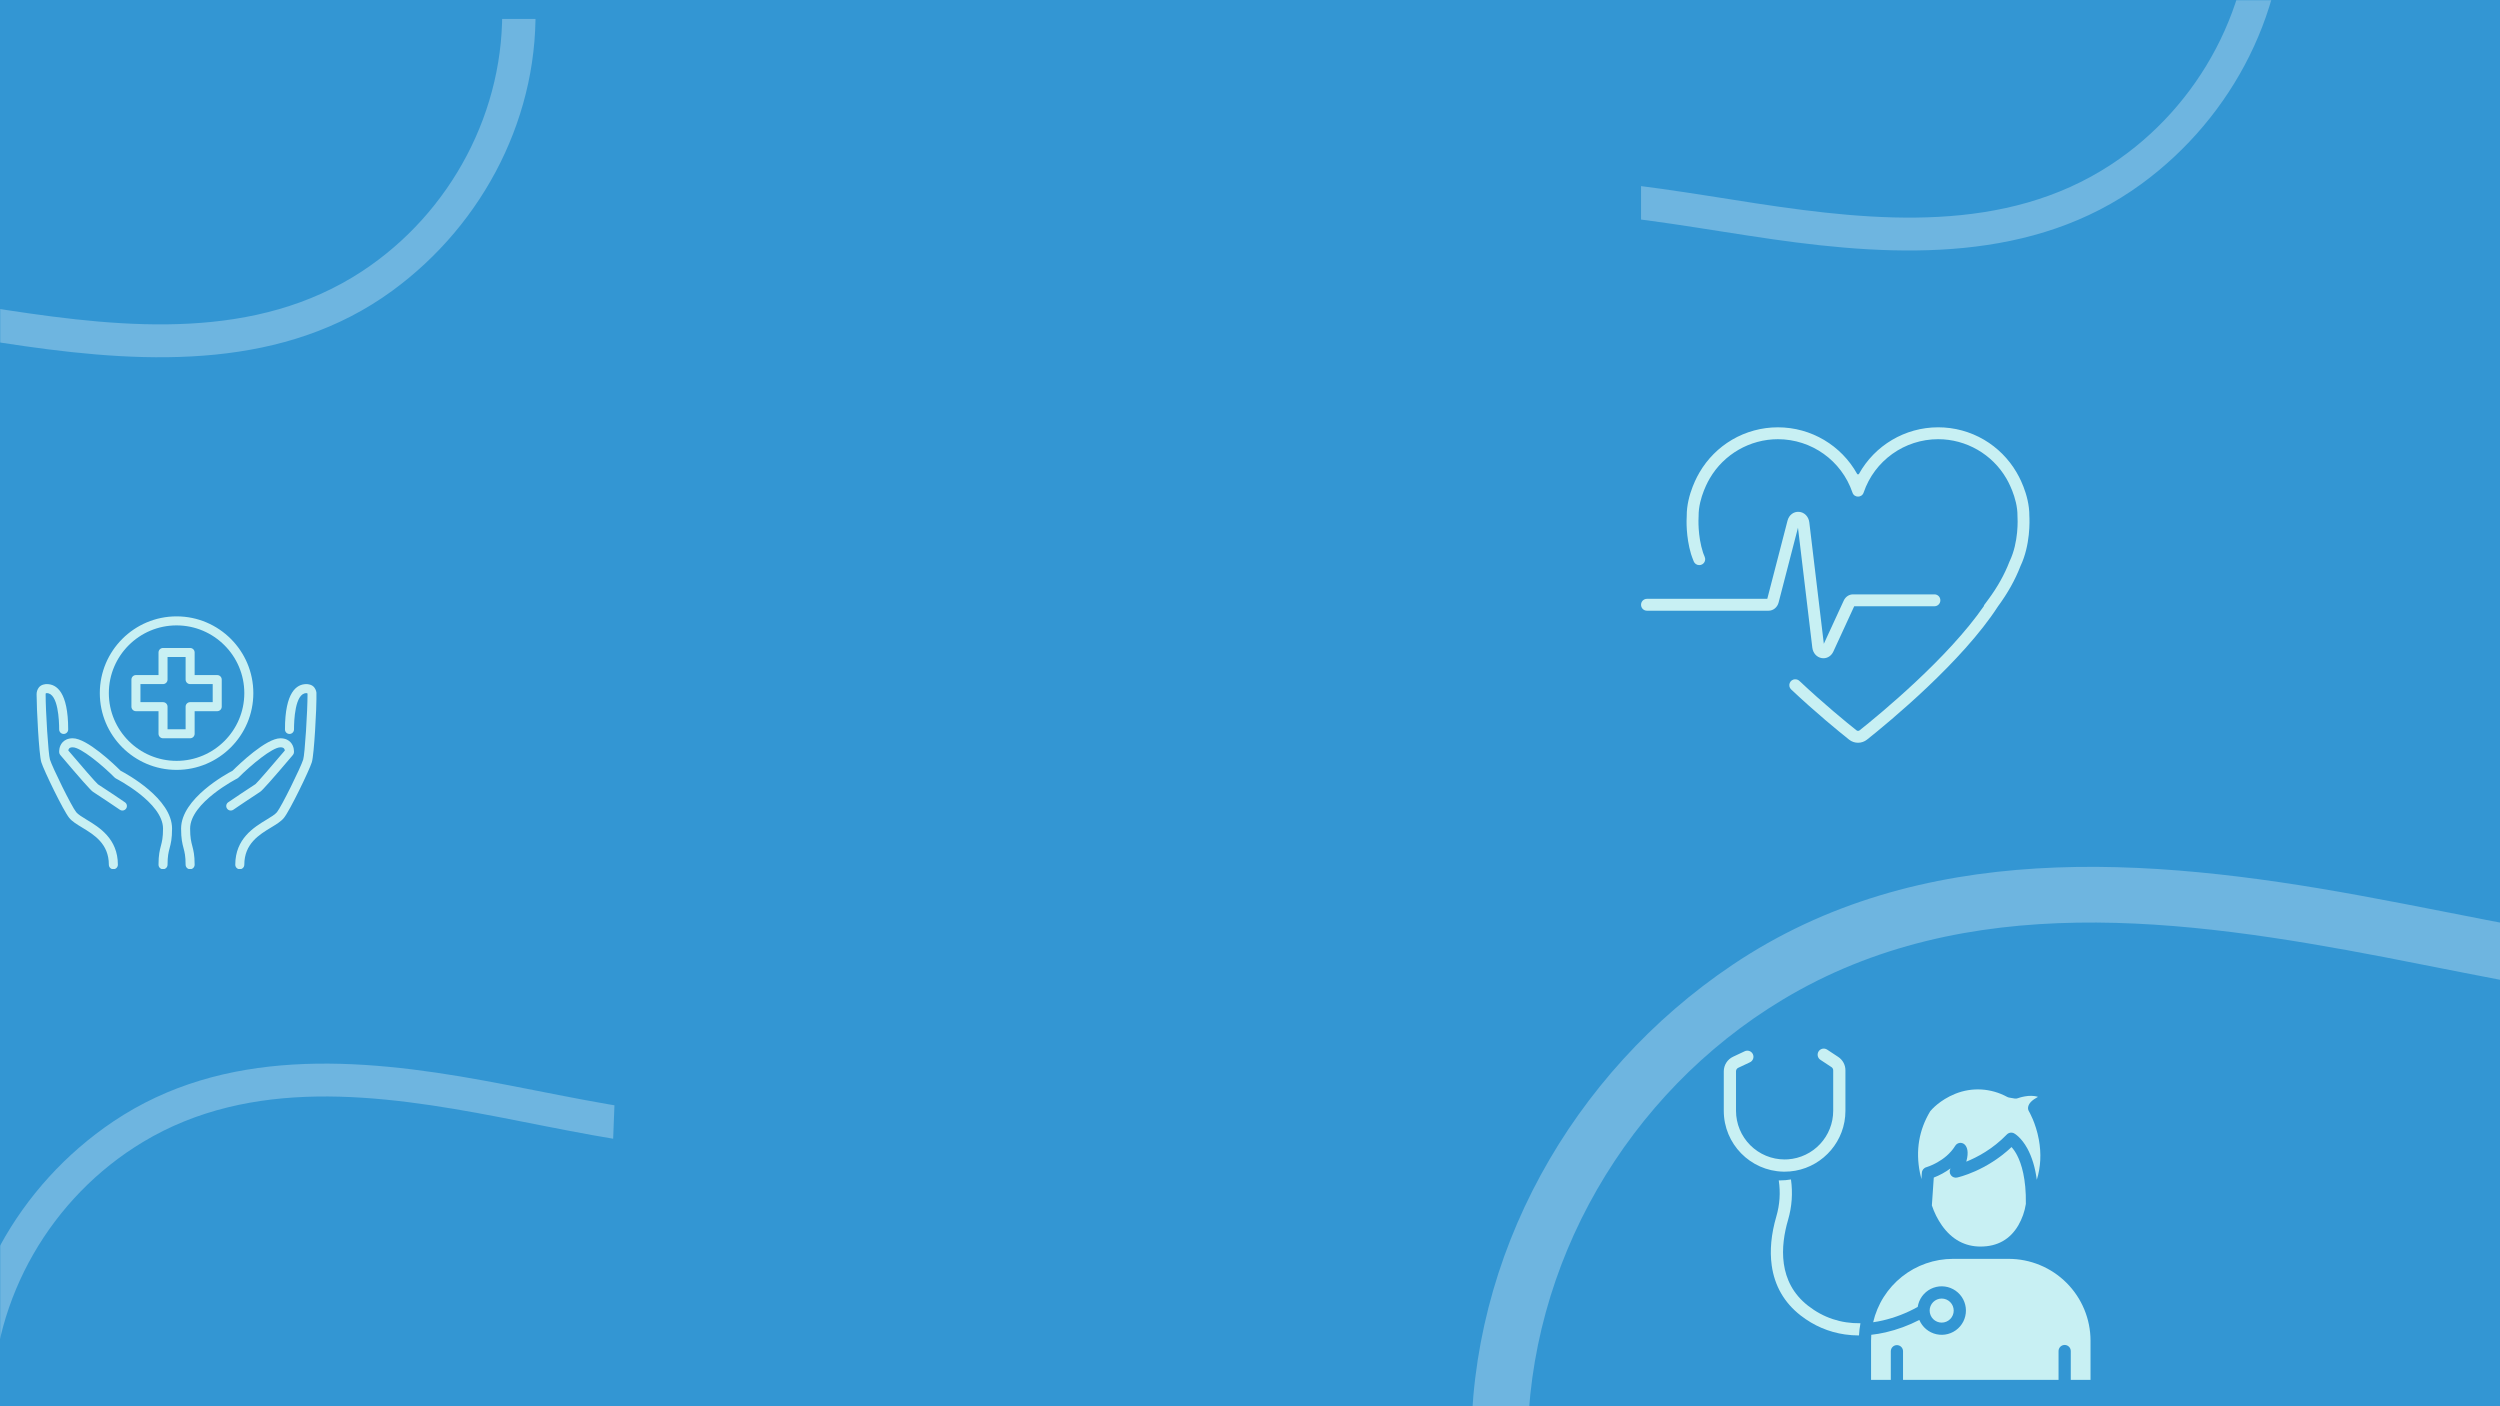 <svg xmlns="http://www.w3.org/2000/svg" xmlns:xlink="http://www.w3.org/1999/xlink" width="1920" zoomAndPan="magnify" viewBox="0 0 1440 810" height="1080" preserveAspectRatio="xMidYMid meet" version="1.0"><defs><filter x="0%" y="0%" width="100%" height="100%" id="7c3b3120b3"><feColorMatrix values="0 0 0 0 1 0 0 0 0 1 0 0 0 0 1 0 0 0 1 0" color-interpolation-filters="sRGB"/></filter><mask id="73b9e4b4df"><g filter="url(#7c3b3120b3)"><rect x="-144" width="1728" fill="#000000" y="-81" height="972" fill-opacity="0.3"/></g></mask><clipPath id="d3e8f6914a"><path d="M 0 10.922 L 317.289 10.922 L 317.289 224.672 L 0 224.672 Z M 0 10.922 " clip-rule="nonzero"/></clipPath><clipPath id="6e860933f0"><rect x="0" width="681" y="0" height="421"/></clipPath><mask id="d0bb598f81"><g filter="url(#7c3b3120b3)"><rect x="-144" width="1728" fill="#000000" y="-81" height="972" fill-opacity="0.3"/></g></mask><clipPath id="ad5dede252"><path d="M 0 209 L 356 209 L 356 434 L 0 434 Z M 0 209 " clip-rule="nonzero"/></clipPath><clipPath id="e78c6e51a0"><path d="M 347.105 437.559 L -32.113 422.945 L -23.883 209.355 L 355.336 223.965 Z M 347.105 437.559 " clip-rule="nonzero"/></clipPath><clipPath id="c3c0b07d5b"><path d="M 784.496 741.859 L -409.367 695.859 L -382.34 -5.617 L 811.523 40.379 Z M 784.496 741.859 " clip-rule="nonzero"/></clipPath><clipPath id="2e6bafb71d"><rect x="0" width="810" y="0" height="434"/></clipPath><mask id="50f3d90cef"><g filter="url(#7c3b3120b3)"><rect x="-144" width="1728" fill="#000000" y="-81" height="972" fill-opacity="0.3"/></g></mask><clipPath id="66e7bf76c6"><path d="M 447.246 0 L 826.746 0 L 826.746 163.18 L 447.246 163.18 Z M 447.246 0 " clip-rule="nonzero"/></clipPath><clipPath id="f97eafe477"><rect x="0" width="942" y="0" height="359"/></clipPath><mask id="05affbb712"><g filter="url(#7c3b3120b3)"><rect x="-144" width="1728" fill="#000000" y="-81" height="972" fill-opacity="0.3"/></g></mask><clipPath id="1fab3f8a20"><path d="M 633 354 L 1240 354 L 1240 712 L 633 712 Z M 633 354 " clip-rule="nonzero"/></clipPath><clipPath id="5b31719349"><path d="M 1275.434 741.742 L 633.16 716.996 L 647.137 354.266 L 1289.41 379.012 Z M 1275.434 741.742 " clip-rule="nonzero"/></clipPath><clipPath id="1bf6138a9e"><path d="M 2016.547 1257.352 L -6.199 1179.418 L 39.594 -9.199 L 2062.344 68.73 Z M 2016.547 1257.352 " clip-rule="nonzero"/></clipPath><clipPath id="dbabd97d84"><rect x="0" width="1240" y="0" height="712"/></clipPath><clipPath id="63606588d8"><path d="M 104 425 L 170 425 L 170 500.527 L 104 500.527 Z M 104 425 " clip-rule="nonzero"/></clipPath><clipPath id="f6127965cd"><path d="M 34 425 L 100 425 L 100 500.527 L 34 500.527 Z M 34 425 " clip-rule="nonzero"/></clipPath><clipPath id="4fd32980d8"><path d="M 135 394 L 182.262 394 L 182.262 500.527 L 135 500.527 Z M 135 394 " clip-rule="nonzero"/></clipPath><clipPath id="fae20a5fcc"><path d="M 21.012 394 L 68 394 L 68 500.527 L 21.012 500.527 Z M 21.012 394 " clip-rule="nonzero"/></clipPath><clipPath id="04281b1a5e"><path d="M 57 355.027 L 146 355.027 L 146 444 L 57 444 Z M 57 355.027 " clip-rule="nonzero"/></clipPath><clipPath id="07e10a0819"><path d="M 1077 725 L 1204.398 725 L 1204.398 794.98 L 1077 794.98 Z M 1077 725 " clip-rule="nonzero"/></clipPath><clipPath id="4e44f241cd"><path d="M 992.898 603.73 L 1063 603.73 L 1063 675 L 992.898 675 Z M 992.898 603.73 " clip-rule="nonzero"/></clipPath><clipPath id="02d9ed1cec"><path d="M 945.246 294 L 1118 294 L 1118 380 L 945.246 380 Z M 945.246 294 " clip-rule="nonzero"/></clipPath><clipPath id="aa1b84bf16"><path d="M 971.238 246.129 L 1168.746 246.129 L 1168.746 427.574 L 971.238 427.574 Z M 971.238 246.129 " clip-rule="nonzero"/></clipPath></defs><rect x="-144" width="1728" fill="#ffffff" y="-81" height="972" fill-opacity="1"/><rect x="-144" width="1728" fill="#3396d3" y="-81" height="972" fill-opacity="1"/><g mask="url(#73b9e4b4df)"><g transform="matrix(1, 0, 0, 1, 0, 0)"><g clip-path="url(#6e860933f0)"><g clip-path="url(#d3e8f6914a)"><path fill="#f7feff" d="M -488.441 414.75 C -434.438 298.629 -322.496 214.398 -197.285 190.051 C -166.129 184.059 -134.328 182.023 -102.66 183.945 C -63.52 186.312 -24.953 193.789 13.812 199.336 C 86.172 209.711 163.926 212.762 225.91 167.516 C 279.094 128.684 311.535 65.395 308.242 -0.773 C 305.055 -65.211 268.391 -139.426 204.105 -162.07 C 172.77 -173.105 137.652 -164.836 117.508 -137.547 C 99.441 -113.156 103.574 -80.383 126.883 -61.012 C 149.75 -42.059 180.578 -37.195 209.281 -35.137 C 242.008 -32.816 274.938 -33.898 307.465 -38.102 C 436.879 -54.688 560.164 -118.992 645.523 -218.066 C 656.094 -230.34 666.047 -243.188 675.445 -256.434 C 682.609 -266.516 665.98 -276.137 658.859 -266.117 C 587.344 -165.41 477.301 -94.645 357.465 -66.516 C 327.547 -59.441 297.074 -55.129 266.355 -53.668 C 237.277 -52.363 206.383 -52.012 177.855 -58.535 C 155.168 -63.73 124.781 -76.469 125.004 -104.223 C 125.246 -135.293 161.359 -152.164 188.207 -146.547 C 219.852 -140.004 245.062 -114.637 261.602 -88.145 C 278.387 -61.254 288.008 -29.941 289.156 1.703 C 291.391 63.293 259.879 122.578 208.441 156.324 C 147.516 196.285 72.926 189.098 4.414 178.684 C -32.094 173.066 -68.605 166.566 -105.535 164.574 C -135.609 162.938 -165.797 165.039 -195.449 170.301 C -313.008 190.957 -421.301 263.758 -483.863 365.547 C -491.691 378.285 -498.723 391.488 -505.027 405.066 C -510.199 416.168 -493.66 425.961 -488.441 414.75 " fill-opacity="1" fill-rule="nonzero"/></g></g></g></g><g mask="url(#d0bb598f81)"><g transform="matrix(1, 0, 0, 1, 0, 376)"><g clip-path="url(#2e6bafb71d)"><g clip-path="url(#ad5dede252)"><g clip-path="url(#e78c6e51a0)"><g clip-path="url(#c3c0b07d5b)"><path fill="#f7feff" d="M 788.566 50.438 C 730.133 164.395 615.031 244.254 488.977 263.766 C 457.609 268.551 425.754 269.363 394.188 266.219 C 355.164 262.348 316.914 253.395 278.391 246.355 C 206.484 233.207 128.906 227.164 65.227 269.988 C 10.586 306.746 -24.266 368.738 -23.523 434.98 C -22.82 499.496 10.961 575.066 74.324 600.172 C 105.215 612.406 140.621 605.492 161.805 579 C 180.797 555.32 177.926 522.414 155.383 502.156 C 133.262 482.34 102.645 476.293 74.043 473.133 C 41.426 469.551 8.48 469.367 -24.188 472.312 C -154.141 483.902 -279.809 543.418 -368.922 639.129 C -379.957 650.984 -390.395 663.441 -400.297 676.316 C -407.844 686.117 -391.598 696.367 -384.098 686.633 C -308.754 588.754 -196.074 522.277 -75.242 498.781 C -45.07 492.863 -14.457 489.727 16.293 489.453 C 45.402 489.27 76.285 490.105 104.543 497.719 C 127.016 503.785 156.887 517.684 155.598 545.41 C 154.156 576.445 117.422 591.918 90.812 585.27 C 59.441 577.512 35.227 551.195 19.719 524.086 C 3.98 496.566 -4.426 464.906 -4.355 433.242 C -4.219 371.613 29.555 313.582 82.254 281.844 C 144.672 244.258 218.93 254.312 286.988 267.355 C 323.254 274.375 359.488 282.277 396.312 285.688 C 426.301 288.48 456.547 287.543 486.383 283.426 C 604.648 267.312 715.664 198.738 782.098 99.43 C 790.41 87.004 797.945 74.082 804.766 60.758 C 810.363 49.863 794.211 39.438 788.566 50.438 " fill-opacity="1" fill-rule="nonzero"/></g></g></g></g></g></g><g mask="url(#50f3d90cef)"><g transform="matrix(1, 0, 0, 1, 498, 0)"><g clip-path="url(#f97eafe477)"><g clip-path="url(#66e7bf76c6)"><path fill="#f7feff" d="M 21.016 353.258 C 75.02 237.137 186.961 152.906 312.172 128.559 C 343.328 122.562 375.129 120.531 406.797 122.453 C 445.938 124.82 484.504 132.293 523.273 137.844 C 595.629 148.215 673.383 151.27 735.367 106.023 C 788.551 67.191 820.992 3.902 817.699 -62.266 C 814.512 -126.703 777.848 -200.918 713.562 -223.566 C 682.227 -234.598 647.109 -226.328 626.965 -199.039 C 608.898 -174.648 613.031 -141.875 636.34 -122.504 C 659.207 -103.551 690.035 -98.688 718.738 -96.629 C 751.465 -94.309 784.395 -95.391 816.926 -99.594 C 946.336 -116.18 1069.621 -180.488 1154.98 -279.559 C 1165.551 -291.832 1175.504 -304.68 1184.902 -317.926 C 1192.066 -328.008 1175.438 -337.629 1168.316 -327.609 C 1096.801 -226.902 986.762 -156.141 866.926 -128.012 C 837.004 -120.934 806.531 -116.621 775.812 -115.16 C 746.734 -113.855 715.84 -113.504 687.312 -120.027 C 664.625 -125.223 634.238 -137.961 634.461 -165.715 C 634.703 -196.785 670.816 -213.656 697.664 -208.039 C 729.309 -201.496 754.52 -176.129 771.059 -149.637 C 787.844 -122.746 797.465 -91.434 798.613 -59.789 C 800.848 1.801 769.336 61.086 717.898 94.832 C 656.973 134.793 582.383 127.605 513.875 117.191 C 477.363 111.574 440.852 105.07 403.922 103.082 C 373.848 101.445 343.66 103.547 314.008 108.809 C 196.449 129.465 88.156 202.262 25.594 304.055 C 17.766 316.793 10.734 329.996 4.434 343.57 C -0.742 354.672 15.797 364.469 21.016 353.258 " fill-opacity="1" fill-rule="nonzero"/></g></g></g></g><g mask="url(#05affbb712)"><g transform="matrix(1, 0, 0, 1, 200, 98)"><g clip-path="url(#dbabd97d84)"><g clip-path="url(#1fab3f8a20)"><g clip-path="url(#5b31719349)"><g clip-path="url(#1bf6138a9e)"><path fill="#f7feff" d="M 2023.445 85.805 C 1924.438 278.891 1729.41 414.207 1515.82 447.262 C 1462.676 455.379 1408.699 456.746 1355.207 451.426 C 1289.09 444.863 1224.277 429.695 1159.004 417.766 C 1037.168 395.484 905.719 385.246 797.816 457.809 C 705.234 520.09 646.18 625.133 647.441 737.375 C 648.629 846.691 705.867 974.738 813.234 1017.273 C 865.57 1038.004 925.57 1026.289 961.461 981.398 C 993.641 941.281 988.777 885.52 950.578 851.199 C 913.098 817.621 861.219 807.371 812.754 802.016 C 757.492 795.949 701.668 795.637 646.316 800.629 C 426.121 820.27 213.184 921.109 62.195 1083.281 C 43.496 1103.375 25.809 1124.48 9.031 1146.293 C -3.758 1162.898 23.773 1180.273 36.48 1163.773 C 164.141 997.93 355.07 885.289 559.805 845.48 C 610.926 835.453 662.805 830.137 714.906 829.672 C 764.227 829.359 816.559 830.773 864.434 843.68 C 902.512 853.961 953.125 877.508 950.941 924.484 C 948.5 977.074 886.258 1003.289 841.168 992.027 C 788.016 978.879 746.984 934.289 720.707 888.355 C 694.043 841.73 679.797 788.082 679.914 734.426 C 680.152 630.004 737.375 531.676 826.668 477.895 C 932.426 414.211 1058.25 431.246 1173.57 453.352 C 1235.02 465.242 1296.414 478.633 1358.812 484.41 C 1409.625 489.145 1460.871 487.555 1511.426 480.578 C 1711.816 453.277 1899.922 337.082 2012.488 168.816 C 2026.57 147.758 2039.34 125.863 2050.898 103.285 C 2060.383 84.828 2033.016 67.16 2023.445 85.805 " fill-opacity="1" fill-rule="nonzero"/></g></g></g></g></g></g><g clip-path="url(#63606588d8)"><path fill="#c8f0f3" d="M 109.512 500.68 C 108.078 500.68 106.91 499.512 106.91 498.078 C 106.91 493.09 106.332 490.863 105.711 488.516 C 105.02 485.887 104.309 483.172 104.309 477.27 C 104.309 460.027 130.34 445.824 133.965 443.934 C 137.727 440.195 153.258 425.25 161.531 425.25 C 164.609 425.25 166.406 426.5 167.371 427.559 C 169.535 429.895 169.352 433.023 169.32 433.367 C 169.281 433.918 169.066 434.438 168.711 434.852 C 157.395 448.223 151.055 455.367 149.875 456.078 C 147.449 457.559 134.504 466.328 134.383 466.418 C 133.195 467.223 131.566 466.918 130.766 465.719 C 129.961 464.531 130.266 462.914 131.457 462.113 C 131.996 461.746 144.645 453.18 147.172 451.637 C 148.23 450.742 156.582 441.109 164.078 432.273 C 164.008 431.867 163.848 431.398 163.539 431.062 C 163.145 430.656 162.473 430.453 161.531 430.453 C 156.867 430.453 144.582 440.652 137.359 447.898 C 137.164 448.09 136.941 448.254 136.699 448.387 C 136.426 448.516 109.512 462.324 109.512 477.27 C 109.512 482.504 110.109 484.777 110.738 487.188 C 111.41 489.758 112.113 492.418 112.113 498.078 C 112.113 499.512 110.941 500.68 109.512 500.68 " fill-opacity="1" fill-rule="nonzero"/></g><g clip-path="url(#f6127965cd)"><path fill="#c8f0f3" d="M 93.906 500.68 C 92.473 500.68 91.305 499.512 91.305 498.078 C 91.305 492.418 92.004 489.758 92.676 487.188 C 93.305 484.777 93.906 482.504 93.906 477.27 C 93.906 462.324 66.992 448.516 66.719 448.387 C 66.473 448.254 66.25 448.09 66.059 447.898 C 58.832 440.652 46.551 430.453 41.887 430.453 C 40.93 430.453 40.242 430.668 39.863 431.082 C 39.551 431.418 39.406 431.887 39.336 432.273 C 46.836 441.109 55.188 450.742 56.414 451.758 C 58.773 453.18 71.422 461.746 71.949 462.113 C 73.148 462.914 73.453 464.531 72.652 465.719 C 71.848 466.918 70.234 467.23 69.043 466.418 C 68.91 466.328 55.957 457.559 53.539 456.078 C 52.359 455.367 46.02 448.223 34.703 434.852 C 34.348 434.438 34.133 433.918 34.094 433.379 C 34.062 433.023 33.879 429.895 36.035 427.559 C 37.008 426.5 38.809 425.25 41.887 425.25 C 50.145 425.25 65.691 440.195 69.449 443.934 C 73.078 445.824 99.105 460.027 99.105 477.27 C 99.105 483.172 98.395 485.887 97.703 488.516 C 97.086 490.863 96.508 493.09 96.508 498.078 C 96.508 499.512 95.336 500.68 93.906 500.68 " fill-opacity="1" fill-rule="nonzero"/></g><g clip-path="url(#4fd32980d8)"><path fill="#c8f0f3" d="M 138.121 500.68 C 136.688 500.68 135.52 499.512 135.52 498.078 C 135.52 483.051 146.301 476.508 153.441 472.18 C 155.992 470.637 158.41 469.172 159.52 467.82 C 162.16 464.582 173.266 441.984 174.645 437.492 C 175.602 434.414 177.137 409.594 177.137 399.953 C 177.137 399.668 177.105 399.496 177.004 399.312 C 176.883 399.281 176.699 399.242 176.484 399.242 C 169.852 399.242 169.344 415.254 169.344 420.16 C 169.344 421.594 168.176 422.762 166.742 422.762 C 165.297 422.762 164.141 421.594 164.141 420.16 C 164.141 398.57 170.855 394.039 176.484 394.039 C 177.227 394.039 179.766 394.191 181.129 396.113 C 181.949 397.281 182.336 398.5 182.336 399.953 C 182.336 407.969 180.984 434.598 179.625 439.02 C 178.16 443.742 166.895 467.008 163.539 471.113 C 161.875 473.156 159.211 474.77 156.133 476.641 C 149.266 480.797 140.723 485.977 140.723 498.078 C 140.723 499.512 139.555 500.68 138.121 500.68 " fill-opacity="1" fill-rule="nonzero"/></g><g clip-path="url(#fae20a5fcc)"><path fill="#c8f0f3" d="M 65.293 500.68 C 63.863 500.68 62.695 499.512 62.695 498.078 C 62.695 485.977 54.148 480.797 47.281 476.641 C 44.203 474.77 41.539 473.156 39.875 471.113 C 36.523 467.02 25.254 443.754 23.793 439.02 C 22.43 434.598 21.078 407.969 21.078 399.953 C 21.078 398.5 21.465 397.281 22.289 396.113 C 23.648 394.191 26.18 394.039 26.93 394.039 C 32.559 394.039 39.273 398.57 39.273 420.16 C 39.273 421.594 38.117 422.762 36.676 422.762 C 35.242 422.762 34.074 421.594 34.074 420.16 C 34.074 415.254 33.555 399.242 26.93 399.242 C 26.719 399.242 26.535 399.281 26.414 399.312 C 26.312 399.496 26.281 399.668 26.281 399.953 C 26.281 409.594 27.816 434.414 28.77 437.492 C 30.152 441.984 41.258 464.59 43.898 467.82 C 45.004 469.172 47.422 470.637 49.973 472.18 C 57.117 476.508 67.895 483.051 67.895 498.078 C 67.895 499.512 66.727 500.68 65.293 500.68 " fill-opacity="1" fill-rule="nonzero"/></g><path fill="#c8f0f3" d="M 96.508 420.051 L 106.91 420.051 L 106.91 407.043 C 106.91 405.613 108.078 404.445 109.512 404.445 L 122.516 404.445 L 122.516 394.039 L 109.512 394.039 C 108.078 394.039 106.91 392.871 106.91 391.438 L 106.91 378.434 L 96.508 378.434 L 96.508 391.438 C 96.508 392.871 95.336 394.039 93.906 394.039 L 80.898 394.039 L 80.898 404.445 L 93.906 404.445 C 95.336 404.445 96.508 405.613 96.508 407.043 Z M 109.512 425.25 L 93.906 425.25 C 92.473 425.25 91.305 424.082 91.305 422.652 L 91.305 409.645 L 78.301 409.645 C 76.867 409.645 75.699 408.477 75.699 407.043 L 75.699 391.438 C 75.699 390.008 76.867 388.84 78.301 388.84 L 91.305 388.84 L 91.305 375.832 C 91.305 374.402 92.473 373.234 93.906 373.234 L 109.512 373.234 C 110.941 373.234 112.113 374.402 112.113 375.832 L 112.113 388.84 L 125.117 388.84 C 126.547 388.84 127.719 390.008 127.719 391.438 L 127.719 407.043 C 127.719 408.477 126.547 409.645 125.117 409.645 L 112.113 409.645 L 112.113 422.652 C 112.113 424.082 110.941 425.25 109.512 425.25 " fill-opacity="1" fill-rule="nonzero"/><g clip-path="url(#04281b1a5e)"><path fill="#c8f0f3" d="M 101.707 360.227 C 80.188 360.227 62.695 377.734 62.695 399.242 C 62.695 420.75 80.188 438.258 101.707 438.258 C 123.227 438.258 140.723 420.75 140.723 399.242 C 140.723 377.734 123.227 360.227 101.707 360.227 Z M 101.707 443.457 C 77.324 443.457 57.492 423.625 57.492 399.242 C 57.492 374.859 77.324 355.027 101.707 355.027 C 126.09 355.027 145.922 374.859 145.922 399.242 C 145.922 423.625 126.09 443.457 101.707 443.457 " fill-opacity="1" fill-rule="nonzero"/></g><path fill="#c8f0f3" d="M 1166.898 693.473 C 1166.215 697.852 1164.766 701.961 1162.547 705.801 C 1157.828 713.859 1150.547 717.977 1140.926 718.016 C 1131.828 718.066 1124.277 713.965 1118.527 705.84 C 1116.047 702.277 1114.125 698.441 1112.758 694.324 L 1113.855 678.285 C 1117.316 676.941 1120.539 675.176 1123.531 672.98 C 1123.488 673.078 1123.438 673.172 1123.391 673.27 C 1123.094 673.875 1122.98 674.516 1123.051 675.188 C 1123.121 675.859 1123.363 676.461 1123.781 676.992 C 1124.195 677.523 1124.723 677.902 1125.355 678.133 C 1125.992 678.363 1126.641 678.406 1127.297 678.262 C 1128.016 678.105 1144.102 674.477 1158.645 660.707 C 1159.938 662.176 1161.02 663.781 1161.895 665.531 C 1164.309 670.207 1167.125 678.844 1166.898 693.473 Z M 1166.898 693.473 " fill-opacity="1" fill-rule="nonzero"/><path fill="#c8f0f3" d="M 1173.199 679.566 C 1172.258 672.465 1170.426 666.418 1167.734 661.496 C 1164.281 655.195 1160.562 653.047 1160.152 652.828 C 1159.812 652.641 1159.453 652.516 1159.07 652.449 C 1158.691 652.383 1158.309 652.379 1157.926 652.438 C 1157.547 652.496 1157.184 652.617 1156.84 652.793 C 1156.496 652.973 1156.191 653.203 1155.926 653.48 C 1147.797 661.93 1138.645 666.672 1132.582 669.117 C 1134.238 663.219 1132.898 660.504 1131.711 659.312 C 1131.52 659.125 1131.312 658.961 1131.09 658.82 C 1130.863 658.68 1130.625 658.562 1130.371 658.477 C 1130.121 658.391 1129.863 658.332 1129.598 658.305 C 1129.332 658.277 1129.066 658.277 1128.801 658.309 C 1128.539 658.34 1128.281 658.402 1128.031 658.492 C 1127.777 658.582 1127.543 658.699 1127.316 658.844 C 1127.094 658.988 1126.887 659.156 1126.703 659.344 C 1126.516 659.535 1126.355 659.746 1126.215 659.973 C 1120.633 669.121 1109.664 672.293 1109.562 672.32 C 1109.211 672.414 1108.883 672.562 1108.578 672.762 C 1108.273 672.961 1108.004 673.203 1107.773 673.484 C 1107.543 673.766 1107.359 674.078 1107.227 674.418 C 1107.094 674.754 1107.012 675.105 1106.988 675.469 L 1106.738 679.156 C 1106.426 678 1106.133 676.781 1105.879 675.512 C 1103.316 662.789 1105.309 650.871 1111.801 640.094 C 1112.488 639.242 1117.242 633.668 1126.184 630.043 C 1135.875 626.105 1146.809 626.754 1156.152 631.824 C 1156.488 632.008 1156.848 632.129 1157.227 632.195 L 1160.418 632.75 C 1161.062 632.863 1161.691 632.801 1162.305 632.562 C 1162.391 632.531 1168.898 630.109 1173.867 631.797 C 1170.371 633.715 1168.668 635.453 1168.223 637.527 C 1168.031 638.441 1168.176 639.297 1168.656 640.094 C 1168.695 640.16 1172.617 646.723 1174.375 656.398 C 1175.852 664.484 1175.453 672.238 1173.199 679.566 Z M 1173.199 679.566 " fill-opacity="1" fill-rule="nonzero"/><g clip-path="url(#07e10a0819)"><path fill="#c8f0f3" d="M 1204.141 772.266 L 1204.141 794.793 L 1192.766 794.793 L 1192.766 778.309 C 1192.777 777.832 1192.695 777.375 1192.523 776.934 C 1192.352 776.488 1192.098 776.098 1191.766 775.758 C 1191.434 775.418 1191.051 775.156 1190.613 774.969 C 1190.176 774.785 1189.719 774.691 1189.242 774.691 C 1188.77 774.691 1188.312 774.785 1187.875 774.969 C 1187.438 775.156 1187.051 775.418 1186.719 775.758 C 1186.391 776.098 1186.137 776.488 1185.965 776.934 C 1185.789 777.375 1185.711 777.832 1185.723 778.309 L 1185.723 794.793 L 1096.145 794.793 L 1096.145 778.309 C 1096.145 777.84 1096.055 777.391 1095.875 776.961 C 1095.699 776.527 1095.441 776.148 1095.113 775.816 C 1094.781 775.488 1094.402 775.234 1093.969 775.055 C 1093.539 774.875 1093.09 774.785 1092.621 774.785 C 1092.156 774.785 1091.707 774.875 1091.273 775.055 C 1090.844 775.234 1090.461 775.488 1090.133 775.816 C 1089.801 776.148 1089.547 776.527 1089.371 776.961 C 1089.191 777.391 1089.102 777.84 1089.102 778.309 L 1089.102 794.793 L 1077.73 794.793 L 1077.73 772.266 C 1077.73 771.117 1077.77 769.977 1077.852 768.84 C 1080.625 768.535 1083.375 768.07 1086.094 767.441 C 1092.871 765.867 1099.348 763.484 1105.531 760.297 C 1105.746 760.809 1105.992 761.309 1106.27 761.789 C 1106.543 762.273 1106.848 762.742 1107.18 763.188 C 1107.508 763.637 1107.867 764.062 1108.25 764.469 C 1108.629 764.871 1109.035 765.254 1109.465 765.609 C 1109.891 765.965 1110.34 766.297 1110.805 766.598 C 1111.273 766.902 1111.758 767.176 1112.258 767.422 C 1112.758 767.668 1113.27 767.883 1113.797 768.066 C 1114.32 768.25 1114.855 768.402 1115.398 768.52 C 1115.941 768.641 1116.492 768.727 1117.047 768.781 C 1117.602 768.836 1118.156 768.855 1118.715 768.844 C 1119.27 768.832 1119.824 768.785 1120.375 768.707 C 1120.926 768.629 1121.473 768.52 1122.008 768.375 C 1122.547 768.23 1123.074 768.055 1123.594 767.848 C 1124.109 767.645 1124.613 767.406 1125.102 767.141 C 1125.59 766.871 1126.059 766.578 1126.516 766.254 C 1126.969 765.93 1127.398 765.582 1127.812 765.207 C 1128.223 764.832 1128.609 764.434 1128.977 764.012 C 1129.34 763.59 1129.676 763.148 1129.988 762.688 C 1130.301 762.223 1130.582 761.746 1130.836 761.25 C 1131.09 760.754 1131.312 760.246 1131.508 759.723 C 1131.699 759.199 1131.859 758.668 1131.988 758.129 C 1132.121 757.586 1132.215 757.039 1132.281 756.484 C 1132.344 755.934 1132.375 755.375 1132.371 754.82 C 1132.371 754.262 1132.336 753.707 1132.266 753.156 C 1132.195 752.602 1132.094 752.055 1131.961 751.516 C 1131.828 750.977 1131.66 750.445 1131.465 749.926 C 1131.266 749.402 1131.039 748.898 1130.781 748.402 C 1130.52 747.91 1130.234 747.434 1129.918 746.973 C 1129.605 746.516 1129.262 746.078 1128.895 745.66 C 1128.527 745.242 1128.137 744.844 1127.719 744.473 C 1127.305 744.102 1126.871 743.758 1126.414 743.438 C 1125.957 743.117 1125.484 742.828 1124.992 742.566 C 1124.5 742.301 1123.996 742.07 1123.477 741.867 C 1122.957 741.664 1122.43 741.496 1121.891 741.355 C 1121.352 741.219 1120.805 741.109 1120.254 741.039 C 1119.703 740.965 1119.148 740.922 1118.59 740.914 C 1118.035 740.906 1117.477 740.934 1116.926 740.992 C 1116.371 741.051 1115.824 741.145 1115.281 741.27 C 1114.738 741.395 1114.203 741.551 1113.68 741.738 C 1113.156 741.926 1112.645 742.145 1112.148 742.395 C 1111.648 742.645 1111.168 742.922 1110.703 743.23 C 1110.238 743.539 1109.793 743.871 1109.371 744.23 C 1108.945 744.59 1108.543 744.977 1108.164 745.383 C 1107.785 745.793 1107.434 746.223 1107.105 746.672 C 1106.777 747.125 1106.48 747.594 1106.207 748.078 C 1105.938 748.566 1105.695 749.066 1105.484 749.582 C 1105.273 750.098 1105.094 750.621 1104.945 751.16 C 1104.797 751.695 1104.68 752.238 1104.598 752.789 C 1098.207 756.363 1091.449 758.973 1084.316 760.617 C 1082.492 761.027 1080.699 761.359 1078.934 761.613 C 1079.234 760.324 1079.586 759.055 1079.992 757.797 C 1080.398 756.543 1080.855 755.305 1081.367 754.086 C 1081.875 752.871 1082.438 751.676 1083.047 750.504 C 1083.656 749.332 1084.312 748.191 1085.02 747.074 C 1085.727 745.957 1086.477 744.875 1087.273 743.82 C 1088.07 742.77 1088.91 741.75 1089.793 740.77 C 1090.676 739.785 1091.598 738.844 1092.559 737.938 C 1093.52 737.031 1094.52 736.168 1095.551 735.348 C 1096.586 734.527 1097.652 733.75 1098.75 733.02 C 1099.852 732.285 1100.977 731.602 1102.133 730.965 C 1103.289 730.328 1104.473 729.742 1105.676 729.203 C 1106.883 728.664 1108.109 728.176 1109.355 727.742 C 1110.602 727.309 1111.863 726.926 1113.145 726.594 C 1114.422 726.266 1115.711 725.992 1117.012 725.77 C 1118.316 725.547 1119.625 725.383 1120.938 725.27 C 1122.254 725.16 1123.574 725.102 1124.895 725.102 L 1156.977 725.102 C 1158.523 725.102 1160.062 725.18 1161.602 725.328 C 1163.137 725.48 1164.664 725.707 1166.18 726.008 C 1167.691 726.312 1169.188 726.684 1170.668 727.133 C 1172.145 727.582 1173.598 728.102 1175.023 728.695 C 1176.453 729.285 1177.848 729.945 1179.211 730.672 C 1180.57 731.402 1181.895 732.195 1183.18 733.051 C 1184.465 733.91 1185.703 734.828 1186.895 735.809 C 1188.09 736.789 1189.234 737.824 1190.324 738.918 C 1191.418 740.008 1192.453 741.152 1193.434 742.348 C 1194.414 743.539 1195.332 744.781 1196.191 746.062 C 1197.051 747.348 1197.844 748.672 1198.57 750.035 C 1199.297 751.395 1199.957 752.789 1200.551 754.219 C 1201.141 755.645 1201.66 757.098 1202.109 758.574 C 1202.559 760.055 1202.934 761.551 1203.234 763.066 C 1203.535 764.582 1203.762 766.105 1203.914 767.645 C 1204.066 769.18 1204.141 770.723 1204.141 772.266 Z M 1204.141 772.266 " fill-opacity="1" fill-rule="nonzero"/></g><path fill="#c8f0f3" d="M 1125.336 754.895 C 1125.336 755.348 1125.289 755.801 1125.203 756.246 C 1125.113 756.691 1124.98 757.125 1124.809 757.547 C 1124.633 757.965 1124.422 758.367 1124.168 758.742 C 1123.914 759.121 1123.629 759.473 1123.305 759.793 C 1122.984 760.113 1122.637 760.402 1122.258 760.656 C 1121.879 760.906 1121.48 761.121 1121.059 761.297 C 1120.641 761.469 1120.207 761.602 1119.758 761.691 C 1119.312 761.777 1118.863 761.824 1118.41 761.824 C 1117.953 761.824 1117.504 761.777 1117.059 761.691 C 1116.609 761.602 1116.176 761.469 1115.758 761.297 C 1115.336 761.121 1114.938 760.91 1114.559 760.656 C 1114.18 760.406 1113.832 760.117 1113.508 759.797 C 1113.188 759.473 1112.898 759.125 1112.648 758.746 C 1112.395 758.367 1112.18 757.969 1112.008 757.547 C 1111.832 757.129 1111.699 756.695 1111.613 756.25 C 1111.523 755.805 1111.477 755.352 1111.477 754.898 C 1111.477 754.441 1111.523 753.992 1111.609 753.547 C 1111.699 753.102 1111.828 752.668 1112.004 752.246 C 1112.176 751.828 1112.391 751.426 1112.645 751.047 C 1112.895 750.672 1113.184 750.32 1113.504 750 C 1113.824 749.676 1114.176 749.391 1114.555 749.137 C 1114.934 748.883 1115.332 748.668 1115.75 748.496 C 1116.172 748.32 1116.605 748.188 1117.051 748.102 C 1117.496 748.012 1117.945 747.965 1118.402 747.965 C 1118.855 747.965 1119.309 748.012 1119.754 748.098 C 1120.199 748.188 1120.633 748.32 1121.055 748.492 C 1121.473 748.668 1121.875 748.883 1122.25 749.133 C 1122.629 749.387 1122.98 749.676 1123.301 749.996 C 1123.625 750.316 1123.91 750.668 1124.164 751.047 C 1124.418 751.422 1124.633 751.824 1124.805 752.242 C 1124.98 752.664 1125.113 753.098 1125.199 753.543 C 1125.289 753.988 1125.336 754.441 1125.336 754.895 Z M 1125.336 754.895 " fill-opacity="1" fill-rule="nonzero"/><path fill="#c8f0f3" d="M 1071.621 762.195 C 1071.184 764.52 1070.902 766.859 1070.773 769.219 C 1068.055 769.219 1065.352 769.023 1062.664 768.637 C 1053.312 767.289 1044.719 763.598 1037.117 757.672 C 1027.727 750.34 1022.133 740.625 1020.496 728.781 C 1019.312 720.234 1020.215 710.777 1023.168 700.672 C 1025.156 693.848 1025.621 686.922 1024.562 679.895 C 1024.848 679.895 1025.133 679.91 1025.418 679.91 C 1027.496 679.91 1029.555 679.727 1031.598 679.363 C 1032.707 687.238 1032.152 695 1029.93 702.637 C 1025.531 717.688 1023.965 738.477 1041.453 752.117 C 1050.254 758.984 1060.363 762.355 1071.621 762.195 Z M 1071.621 762.195 " fill-opacity="1" fill-rule="nonzero"/><g clip-path="url(#4e44f241cd)"><path fill="#c8f0f3" d="M 1062.965 616.496 L 1062.965 639.844 C 1062.965 657.055 1050.492 671.406 1034.113 674.336 C 1032.07 674.699 1030.016 674.879 1027.941 674.879 C 1027.652 674.879 1027.367 674.879 1027.086 674.867 C 1008.152 674.414 992.898 658.875 992.898 639.844 L 992.898 617.047 C 992.902 616.172 993.027 615.312 993.273 614.473 C 993.52 613.633 993.875 612.844 994.348 612.105 C 994.816 611.367 995.379 610.707 996.031 610.129 C 996.688 609.551 997.41 609.074 998.203 608.699 L 1004.969 605.516 C 1005.391 605.316 1005.832 605.203 1006.301 605.184 C 1006.766 605.16 1007.219 605.227 1007.66 605.387 C 1008.098 605.543 1008.488 605.781 1008.836 606.094 C 1009.18 606.41 1009.453 606.777 1009.652 607.199 C 1009.852 607.621 1009.961 608.066 1009.984 608.531 C 1010.004 609 1009.938 609.449 1009.781 609.891 C 1009.621 610.328 1009.387 610.723 1009.07 611.066 C 1008.758 611.414 1008.391 611.684 1007.965 611.883 L 1001.203 615.07 C 1000.816 615.25 1000.512 615.523 1000.285 615.883 C 1000.055 616.242 999.941 616.633 999.941 617.059 L 999.941 639.855 C 999.941 640.773 999.988 641.688 1000.078 642.602 C 1000.168 643.512 1000.305 644.418 1000.484 645.316 C 1000.664 646.215 1000.887 647.102 1001.152 647.98 C 1001.422 648.855 1001.73 649.719 1002.082 650.566 C 1002.434 651.41 1002.824 652.238 1003.258 653.047 C 1003.691 653.855 1004.16 654.641 1004.672 655.402 C 1005.18 656.164 1005.727 656.898 1006.309 657.605 C 1006.891 658.316 1007.504 658.992 1008.152 659.641 C 1008.801 660.289 1009.48 660.902 1010.188 661.484 C 1010.895 662.066 1011.633 662.613 1012.395 663.121 C 1013.156 663.629 1013.941 664.102 1014.75 664.535 C 1015.559 664.965 1016.387 665.359 1017.23 665.707 C 1018.078 666.059 1018.941 666.367 1019.816 666.637 C 1020.695 666.902 1021.582 667.125 1022.48 667.305 C 1023.379 667.484 1024.285 667.617 1025.199 667.707 C 1026.109 667.801 1027.023 667.844 1027.941 667.844 C 1028.562 667.844 1029.184 667.824 1029.793 667.781 C 1029.816 667.785 1029.84 667.785 1029.863 667.781 C 1030.738 667.719 1031.609 667.617 1032.473 667.473 C 1033.336 667.332 1034.191 667.148 1035.039 666.926 C 1035.887 666.703 1036.723 666.438 1037.547 666.137 C 1038.367 665.836 1039.176 665.496 1039.965 665.117 C 1040.758 664.742 1041.527 664.328 1042.281 663.879 C 1043.031 663.43 1043.762 662.945 1044.469 662.426 C 1045.176 661.906 1045.855 661.359 1046.512 660.777 C 1047.168 660.195 1047.793 659.582 1048.391 658.941 C 1048.988 658.301 1049.555 657.633 1050.09 656.938 C 1050.625 656.246 1051.129 655.527 1051.594 654.785 C 1052.062 654.047 1052.496 653.285 1052.891 652.504 C 1053.289 651.723 1053.648 650.922 1053.969 650.105 C 1054.289 649.293 1054.574 648.465 1054.816 647.621 C 1055.062 646.781 1055.266 645.93 1055.43 645.066 C 1055.594 644.207 1055.715 643.34 1055.797 642.469 C 1055.883 641.594 1055.922 640.723 1055.922 639.844 L 1055.922 616.496 C 1055.926 616.125 1055.836 615.777 1055.66 615.453 C 1055.484 615.125 1055.238 614.863 1054.93 614.66 L 1048.598 610.484 C 1048.195 610.23 1047.863 609.91 1047.59 609.523 C 1047.32 609.137 1047.133 608.711 1047.035 608.25 C 1046.934 607.789 1046.93 607.324 1047.016 606.859 C 1047.102 606.395 1047.277 605.965 1047.535 605.57 C 1047.797 605.172 1048.121 604.844 1048.516 604.582 C 1048.91 604.316 1049.336 604.141 1049.801 604.051 C 1050.266 603.961 1050.73 603.961 1051.191 604.059 C 1051.656 604.156 1052.082 604.336 1052.473 604.605 L 1058.805 608.781 C 1059.445 609.203 1060.023 609.695 1060.543 610.258 C 1061.059 610.82 1061.5 611.441 1061.863 612.113 C 1062.227 612.785 1062.5 613.492 1062.688 614.234 C 1062.875 614.977 1062.969 615.73 1062.965 616.496 Z M 1062.965 616.496 " fill-opacity="1" fill-rule="nonzero"/></g><g clip-path="url(#02d9ed1cec)"><path fill="#c8f0f3" d="M 1050.316 379.148 C 1049.996 379.148 1049.672 379.125 1049.348 379.074 C 1046.465 378.617 1044.277 376.207 1043.898 373.066 L 1035.637 303.949 L 1024.477 347.051 C 1023.758 349.828 1021.383 351.77 1018.711 351.77 L 948.633 351.77 C 946.762 351.77 945.246 350.254 945.246 348.383 L 945.246 348.312 C 945.246 346.441 946.762 344.926 948.633 344.926 L 1017.953 344.926 L 1029.613 299.891 C 1030.453 296.648 1033.098 294.613 1036.191 294.82 C 1039.305 295.031 1041.762 297.527 1042.164 300.891 L 1050.527 370.836 L 1061.996 345.934 C 1063.016 343.727 1065.07 342.355 1067.355 342.355 L 1114.254 342.355 C 1116.125 342.355 1117.645 343.871 1117.645 345.746 L 1117.645 345.812 C 1117.645 347.684 1116.125 349.199 1114.254 349.199 L 1068.027 349.199 L 1056.008 375.301 C 1054.895 377.711 1052.727 379.148 1050.316 379.148 " fill-opacity="1" fill-rule="nonzero"/></g><g clip-path="url(#aa1b84bf16)"><path fill="#c8f0f3" d="M 1168.91 297.211 C 1169.023 284.637 1162.152 273.09 1161.531 272.074 C 1157.016 264.332 1150.543 257.836 1142.816 253.297 C 1134.84 248.609 1125.707 246.129 1116.406 246.129 C 1097.223 246.129 1079.867 256.598 1070.777 272.938 C 1070.539 273.363 1069.922 273.363 1069.688 272.938 C 1060.598 256.602 1043.242 246.137 1024.062 246.137 C 1014.762 246.137 1005.629 248.613 997.648 253.301 C 989.922 257.844 983.449 264.34 978.934 272.082 C 978.328 273.078 971.449 284.699 971.559 297.207 C 971.418 299.348 971.023 308.988 974.039 319.141 C 974.32 320.082 975.008 321.895 975.578 323.348 C 976.082 324.645 977.332 325.5 978.727 325.5 L 978.801 325.5 C 981.219 325.5 982.855 323.035 981.922 320.805 C 981.516 319.844 981.168 318.973 981 318.469 C 977.766 308.586 978.324 298.523 978.387 297.582 L 978.402 297.445 L 978.402 297.207 C 978.285 286.516 984.566 275.992 984.785 275.633 L 984.832 275.555 C 992.938 261.629 1007.973 252.98 1024.062 252.98 C 1043.469 252.98 1060.723 265.309 1066.996 283.66 L 1067.027 283.758 C 1068.07 286.816 1072.395 286.816 1073.438 283.758 L 1073.473 283.66 C 1079.742 265.305 1096.996 252.977 1116.406 252.977 C 1132.496 252.977 1147.527 261.625 1155.633 275.547 L 1155.684 275.633 C 1155.941 276.059 1162.18 286.543 1162.066 297.203 L 1162.062 297.445 L 1162.082 297.582 C 1162.156 298.699 1162.891 312.137 1157.551 323.27 L 1157.441 323.523 C 1154.617 330.875 1150.527 338.184 1145.293 345.25 L 1142.668 348.789 L 1142.879 348.875 C 1122.184 378.953 1083.012 411.219 1071.148 420.66 C 1070.812 420.926 1070.469 420.98 1070.234 420.98 C 1070 420.98 1069.652 420.926 1069.32 420.66 C 1063.34 415.898 1050.43 405.344 1036.449 392.199 C 1035.82 391.609 1034.988 391.277 1034.125 391.277 L 1034.027 391.277 C 1030.965 391.277 1029.48 395.031 1031.711 397.129 C 1045.938 410.516 1059.031 421.219 1065.086 426.039 C 1066.539 427.195 1068.344 427.824 1070.203 427.824 L 1070.234 427.824 C 1072.105 427.824 1073.941 427.184 1075.41 426.016 C 1087.93 416.051 1130.359 381.074 1150.895 349.188 C 1156.418 341.711 1160.758 333.945 1163.781 326.102 C 1169.574 313.922 1169.066 299.801 1168.91 297.211 " fill-opacity="1" fill-rule="nonzero"/></g></svg>